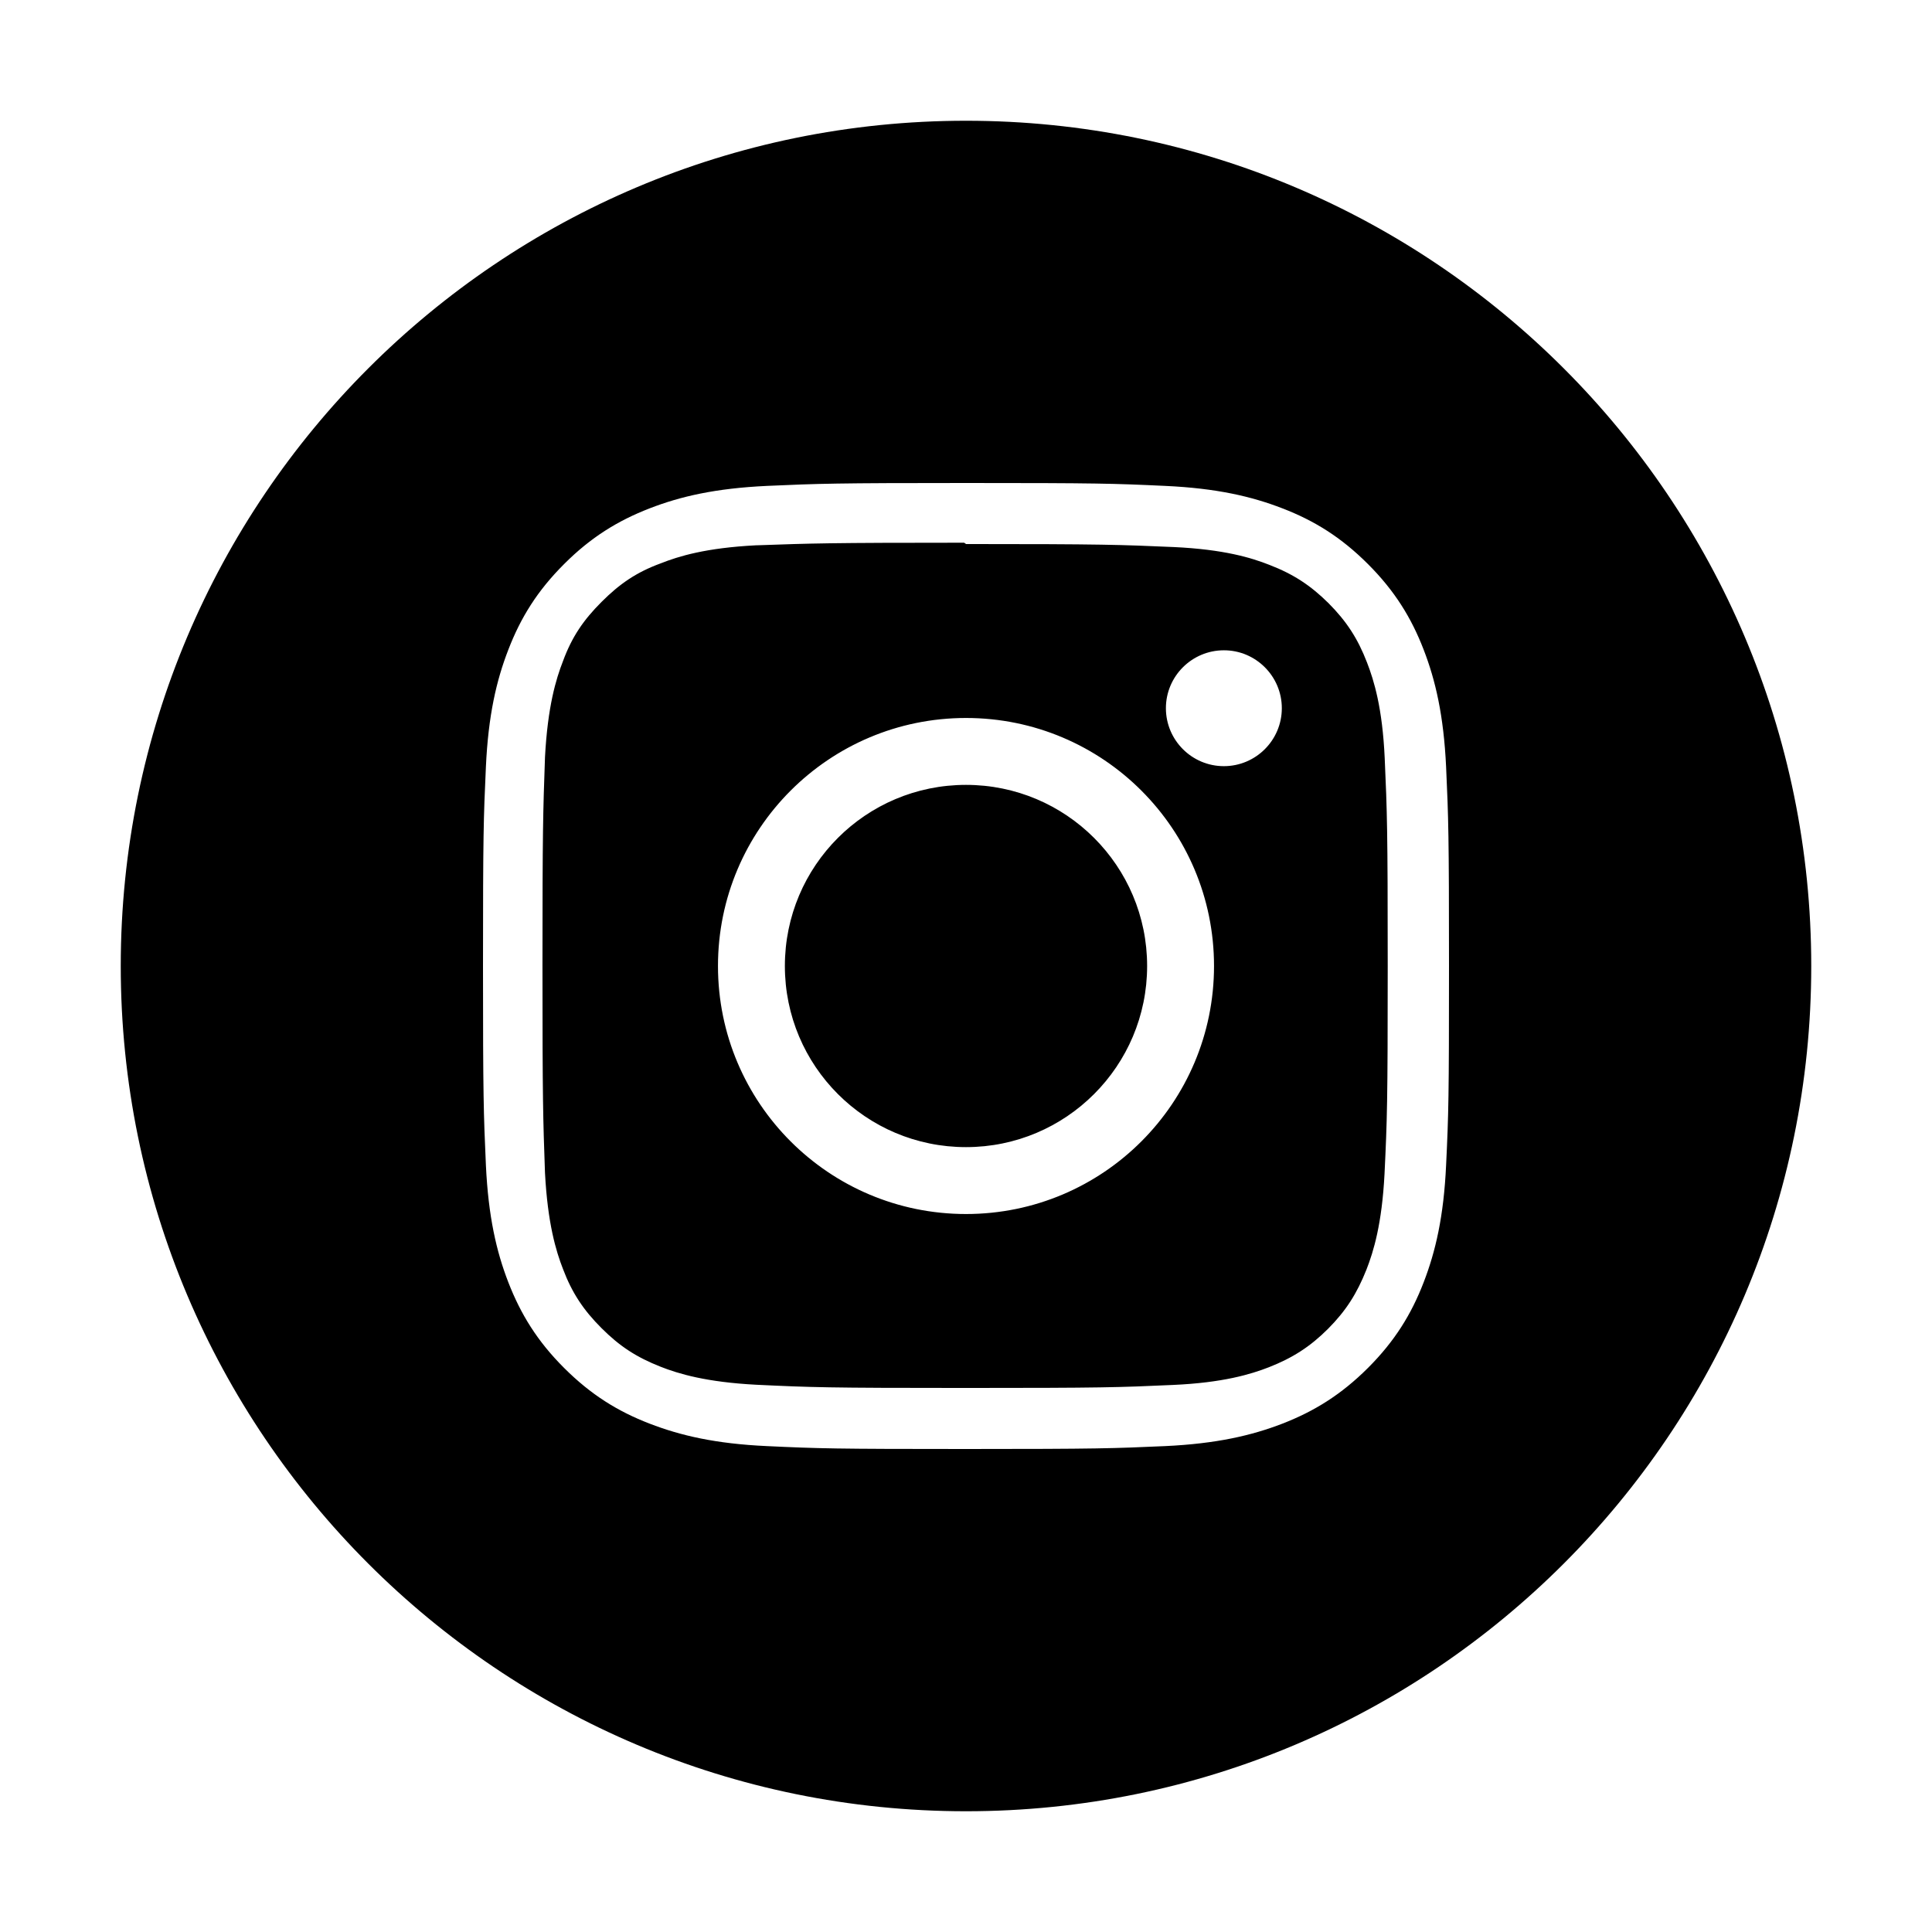 <svg viewBox="0 0 32 32" fill="none" xmlns="http://www.w3.org/2000/svg">
<path fill-rule="evenodd" clip-rule="evenodd" d="M16 30C23.732 30 30 23.732 30 16C30 8.268 23.732 2 16 2C8.268 2 2 8.268 2 16C2 23.732 8.268 30 16 30ZM20.271 12.69C20.8 12.69 21.231 12.26 21.231 11.73C21.231 11.201 20.8 10.77 20.271 10.771C19.742 10.771 19.311 11.201 19.311 11.73C19.311 12.259 19.741 12.69 20.271 12.69ZM13 16C13 17.657 14.342 19 16 19C17.657 19 19 17.657 19 16C19 14.342 17.657 13 16 13C14.342 13 13 14.342 13 16ZM11.892 16C11.892 13.732 13.731 11.892 16 11.892C18.269 11.892 20.108 13.73 20.108 16C20.108 18.268 18.271 20.108 16 20.108C13.732 20.108 11.892 18.27 11.892 16ZM19.444 9.061C18.546 9.022 18.275 9.011 16.001 9.011L15.969 8.989C13.726 8.989 13.434 9 12.561 9.031L12.52 9.032C11.689 9.075 11.241 9.213 10.943 9.331C10.539 9.479 10.262 9.671 9.964 9.969C9.665 10.268 9.474 10.545 9.325 10.95C9.208 11.248 9.071 11.706 9.027 12.537L9.026 12.566C8.995 13.449 8.985 13.744 8.985 15.99C8.985 18.238 8.995 18.531 9.026 19.406L9.027 19.431C9.071 20.262 9.208 20.72 9.325 21.019C9.474 21.414 9.665 21.701 9.964 21.999C10.262 22.297 10.539 22.479 10.943 22.638C11.241 22.755 11.699 22.893 12.53 22.936C13.434 22.979 13.7 22.989 15.98 22.989C18.258 22.989 18.525 22.98 19.429 22.939C20.259 22.902 20.717 22.762 21.016 22.646C21.41 22.491 21.698 22.307 21.996 22.01C22.294 21.71 22.474 21.427 22.633 21.028C22.75 20.728 22.889 20.276 22.932 19.445C22.975 18.547 22.985 18.277 22.985 16.001C22.985 13.725 22.975 13.455 22.935 12.555C22.897 11.724 22.758 11.273 22.642 10.973C22.488 10.574 22.303 10.291 22.006 9.992C21.706 9.695 21.424 9.51 21.025 9.356C20.726 9.238 20.274 9.1 19.444 9.061ZM12.703 8.048C13.555 8.01 13.827 8 16 8C18.173 8 18.445 8.008 19.299 8.048C20.149 8.087 20.73 8.222 21.241 8.42C21.768 8.623 22.213 8.898 22.658 9.343C23.102 9.787 23.377 10.234 23.58 10.76C23.777 11.269 23.912 11.851 23.952 12.702C23.991 13.555 24 13.827 24 16C24 18.173 23.993 18.445 23.952 19.298C23.913 20.149 23.777 20.73 23.58 21.24C23.377 21.767 23.102 22.213 22.658 22.657C22.213 23.101 21.766 23.376 21.241 23.58C20.73 23.777 20.149 23.912 19.299 23.952C18.445 23.99 18.173 24 16 24C13.827 24 13.555 23.992 12.703 23.952C11.851 23.913 11.271 23.777 10.76 23.58C10.233 23.377 9.787 23.101 9.343 22.657C8.898 22.213 8.624 21.765 8.42 21.24C8.222 20.73 8.088 20.149 8.048 19.298C8.01 18.445 8 18.173 8 16C8 13.827 8.009 13.555 8.048 12.702C8.087 11.85 8.222 11.27 8.42 10.76C8.623 10.233 8.898 9.787 9.343 9.343C9.787 8.898 10.234 8.624 10.76 8.42C11.27 8.222 11.85 8.088 12.703 8.048Z" fill="currentColor"/>
</svg>
